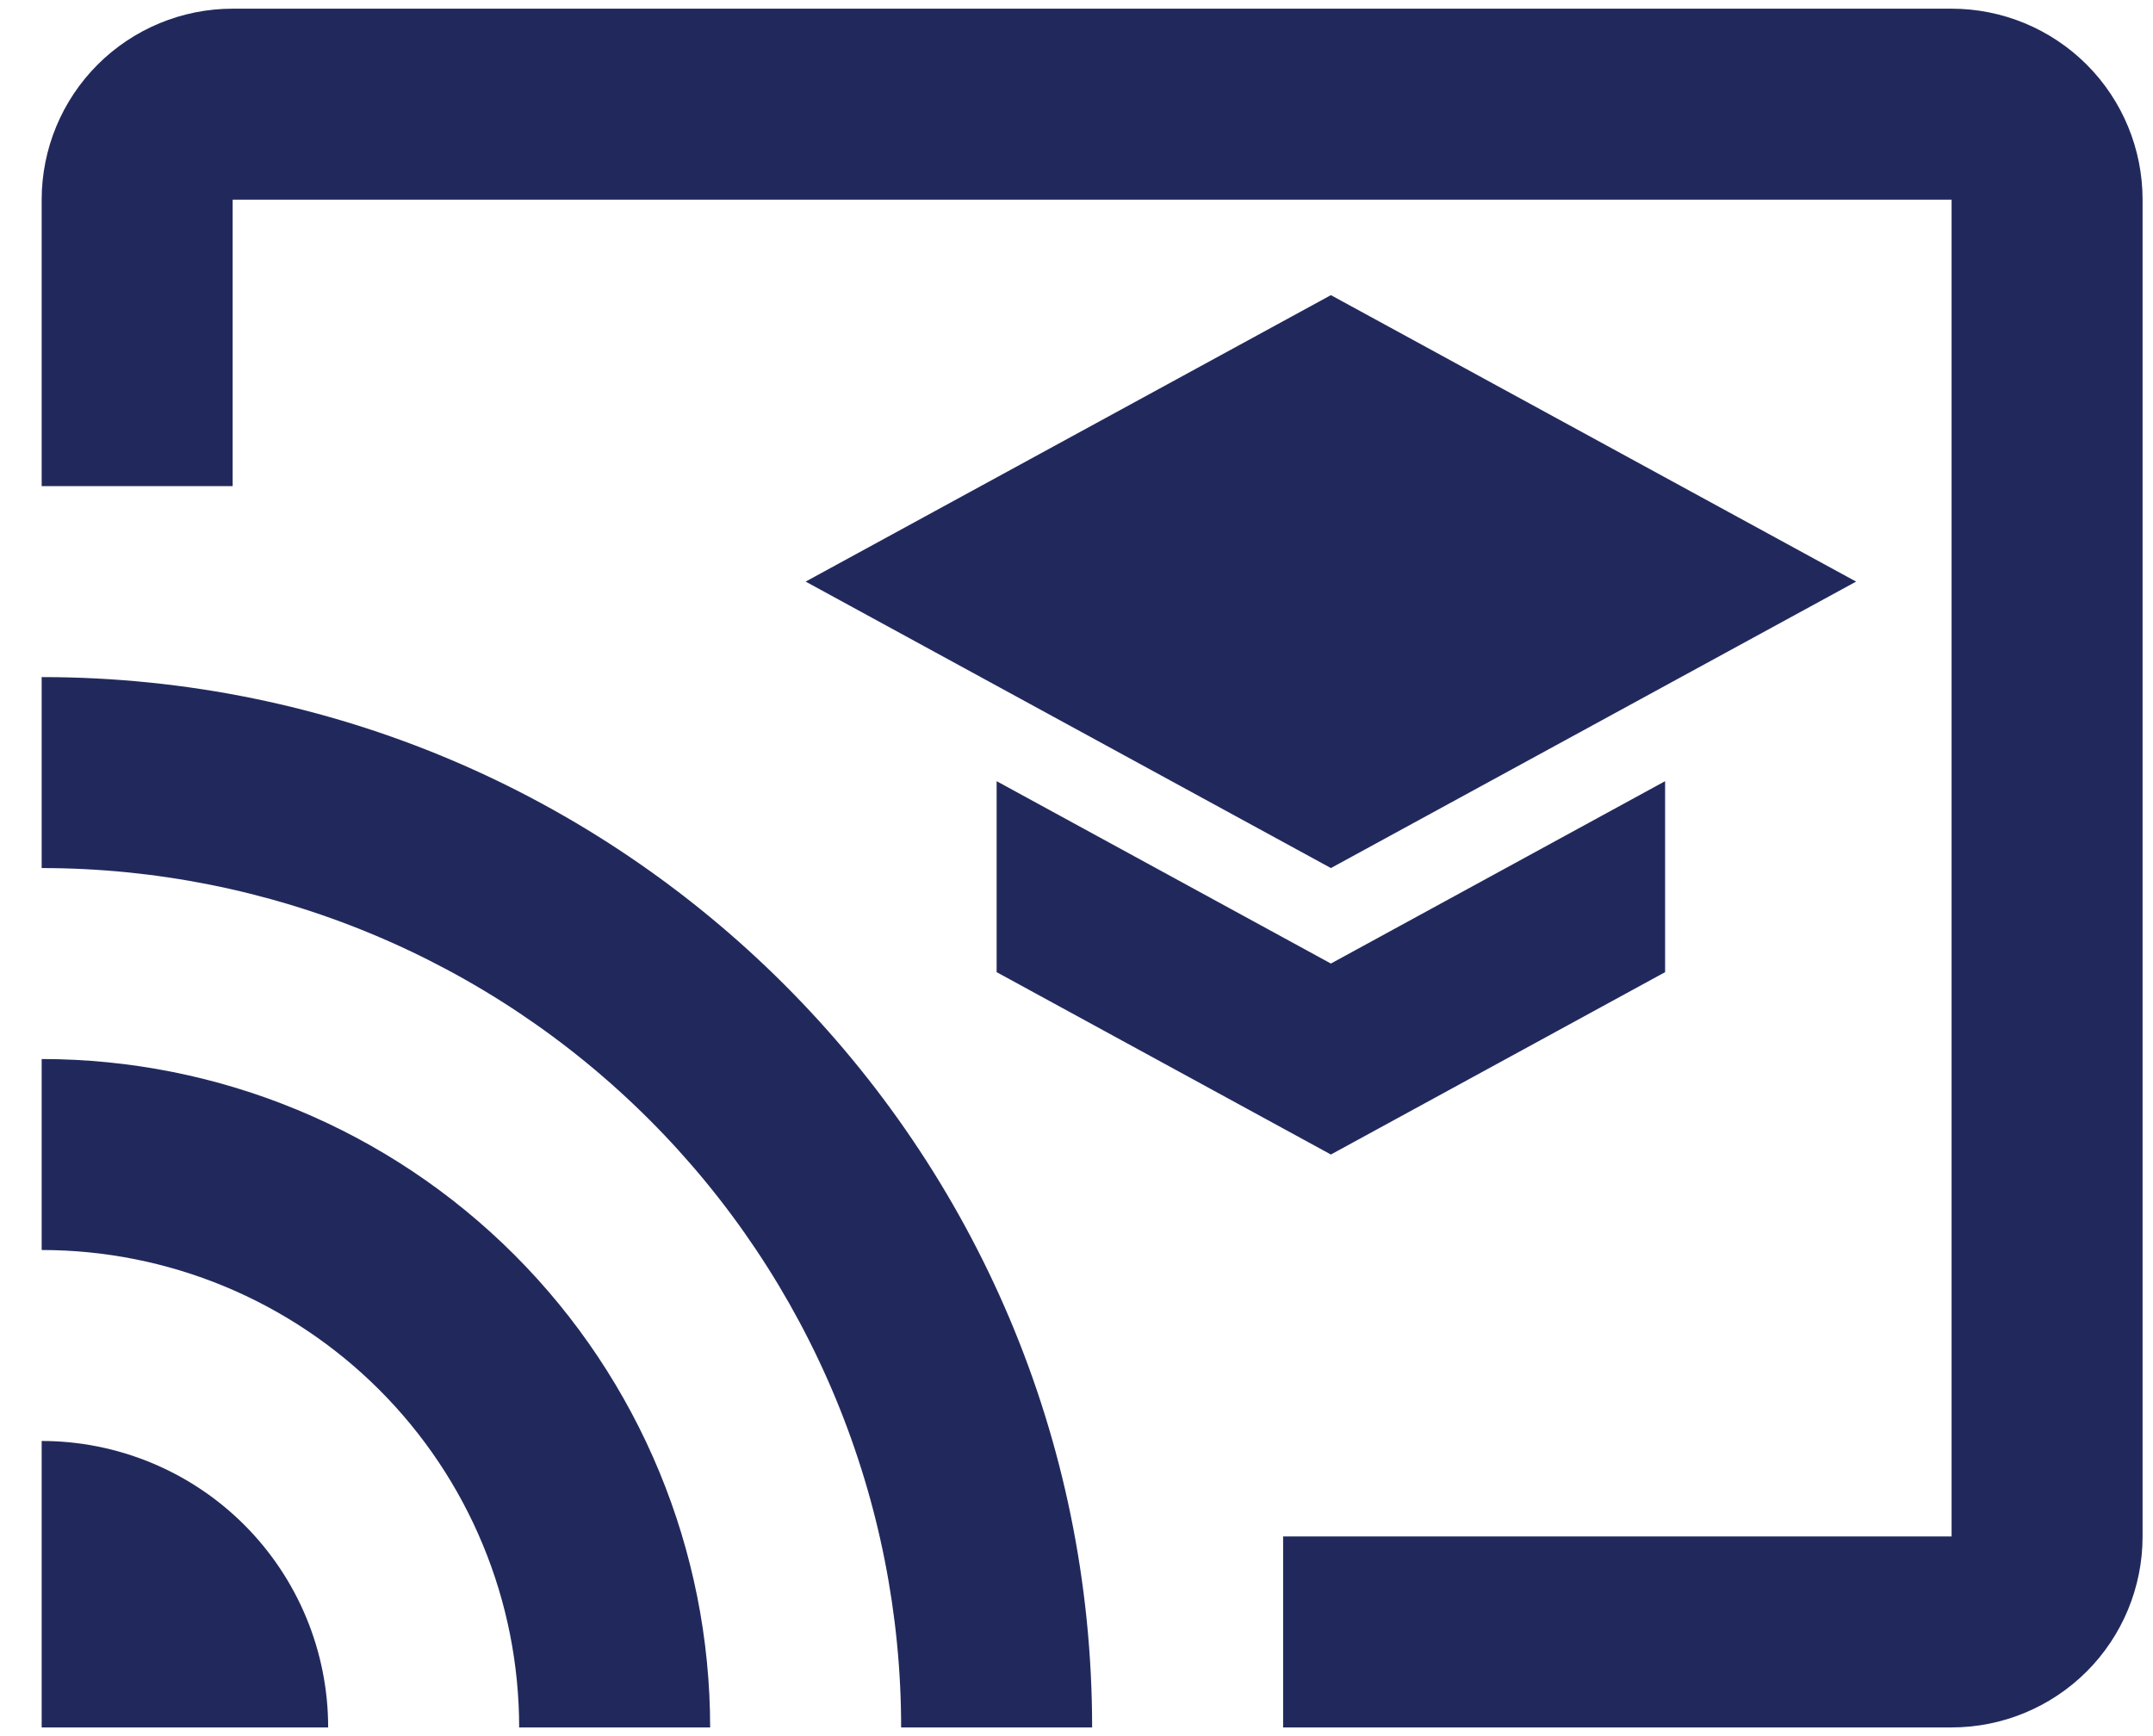 <svg width="31" height="25" viewBox="0 0 31 25" fill="none" xmlns="http://www.w3.org/2000/svg">
<path d="M28.1 0.125H3.35C2.621 0.125 1.922 0.415 1.406 0.93C0.89 1.446 0.6 2.146 0.6 2.875V7H3.35V2.875H28.1V22.125H18.475V24.875H28.1C28.83 24.875 29.529 24.585 30.045 24.07C30.561 23.554 30.85 22.854 30.85 22.125V2.875C30.85 2.146 30.561 1.446 30.045 0.93C29.529 0.415 28.83 0.125 28.1 0.125ZM0.6 20.75V24.875H4.725C4.725 23.781 4.291 22.732 3.517 21.958C2.744 21.185 1.694 20.75 0.6 20.75ZM0.6 15.25V18C1.503 18 2.397 18.178 3.231 18.523C4.065 18.869 4.823 19.375 5.462 20.014C6.1 20.652 6.607 21.41 6.952 22.244C7.298 23.078 7.475 23.972 7.475 24.875H10.225C10.225 22.322 9.211 19.874 7.406 18.069C5.601 16.264 3.153 15.25 0.6 15.25ZM0.6 9.75V12.5C2.225 12.5 3.835 12.82 5.336 13.442C6.837 14.064 8.202 14.975 9.351 16.125C10.5 17.274 11.411 18.638 12.033 20.139C12.655 21.641 12.975 23.25 12.975 24.875H15.725C15.725 16.515 8.947 9.75 0.6 9.75ZM14.35 11.249V13.999L19.163 16.625L23.975 13.999V11.249L19.163 13.875L14.35 11.249ZM19.163 4.25L11.6 8.375L19.163 12.5L26.725 8.375L19.163 4.25Z" fill="#21295C"/>
</svg>
